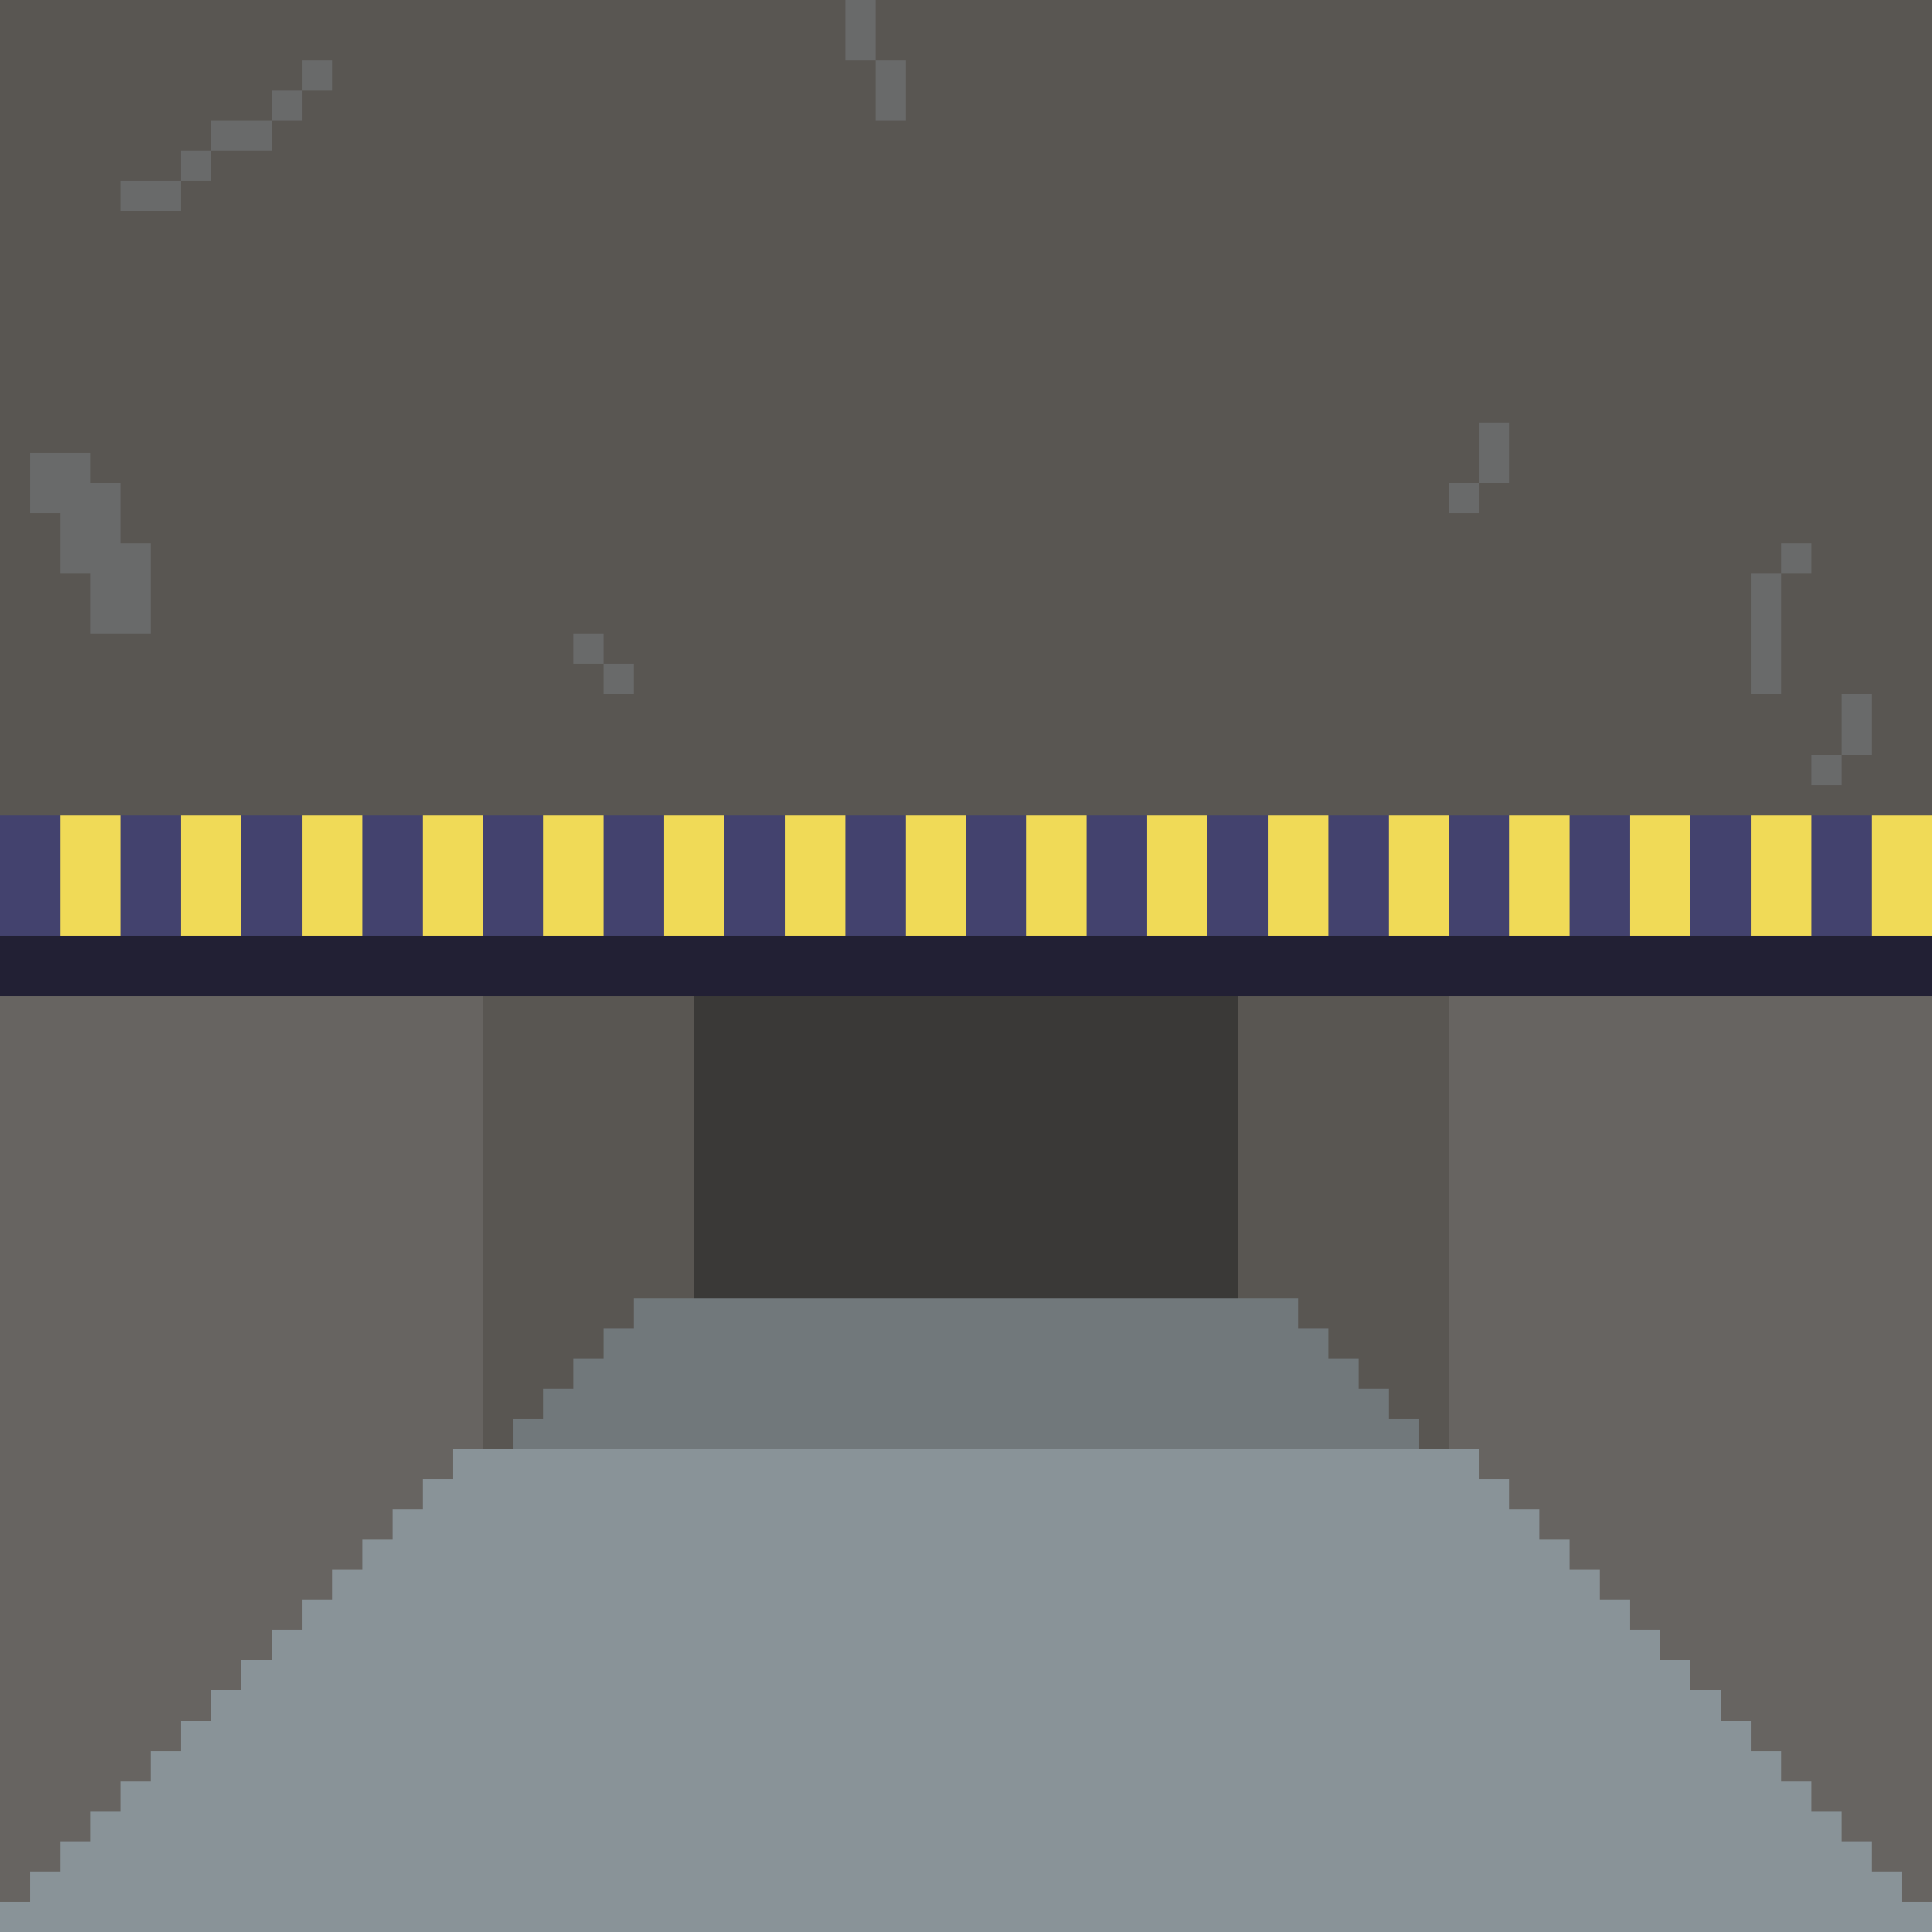 <?xml version="1.0" encoding="UTF-8" ?>
<svg version="1.1" width="704" height="704" xmlns="http://www.w3.org/2000/svg" shape-rendering="crispEdges">
<rect x="0" y="0" width="308" height="22" fill="#595652" />
<rect x="308" y="0" width="11" height="22" fill="#696A6A" />
<rect x="319" y="0" width="385" height="22" fill="#595652" />
<rect x="0" y="22" width="110" height="11" fill="#595652" />
<rect x="110" y="22" width="11" height="11" fill="#696A6A" />
<rect x="121" y="22" width="198" height="209" fill="#595652" />
<rect x="319" y="22" width="11" height="22" fill="#696A6A" />
<rect x="330" y="22" width="374" height="132" fill="#595652" />
<rect x="0" y="33" width="99" height="11" fill="#595652" />
<rect x="99" y="33" width="11" height="11" fill="#696A6A" />
<rect x="110" y="33" width="11" height="264" fill="#595652" />
<rect x="0" y="44" width="77" height="11" fill="#595652" />
<rect x="77" y="44" width="22" height="11" fill="#696A6A" />
<rect x="99" y="44" width="11" height="253" fill="#595652" />
<rect x="319" y="44" width="11" height="253" fill="#595652" />
<rect x="0" y="55" width="66" height="11" fill="#595652" />
<rect x="66" y="55" width="11" height="11" fill="#696A6A" />
<rect x="77" y="55" width="22" height="242" fill="#595652" />
<rect x="0" y="66" width="44" height="99" fill="#595652" />
<rect x="44" y="66" width="22" height="11" fill="#696A6A" />
<rect x="66" y="66" width="11" height="231" fill="#595652" />
<rect x="44" y="77" width="22" height="121" fill="#595652" />
<rect x="330" y="154" width="209" height="22" fill="#595652" />
<rect x="539" y="154" width="11" height="22" fill="#696A6A" />
<rect x="550" y="154" width="154" height="44" fill="#595652" />
<rect x="0" y="165" width="11" height="132" fill="#595652" />
<rect x="11" y="165" width="22" height="22" fill="#696A6A" />
<rect x="33" y="165" width="11" height="11" fill="#595652" />
<rect x="33" y="176" width="11" height="55" fill="#696A6A" />
<rect x="330" y="176" width="198" height="121" fill="#595652" />
<rect x="528" y="176" width="11" height="11" fill="#696A6A" />
<rect x="539" y="176" width="11" height="121" fill="#595652" />
<rect x="11" y="187" width="11" height="110" fill="#595652" />
<rect x="22" y="187" width="11" height="22" fill="#696A6A" />
<rect x="528" y="187" width="11" height="110" fill="#595652" />
<rect x="44" y="198" width="11" height="33" fill="#696A6A" />
<rect x="55" y="198" width="11" height="99" fill="#595652" />
<rect x="550" y="198" width="99" height="11" fill="#595652" />
<rect x="649" y="198" width="11" height="11" fill="#696A6A" />
<rect x="660" y="198" width="44" height="55" fill="#595652" />
<rect x="22" y="209" width="11" height="88" fill="#595652" />
<rect x="550" y="209" width="88" height="88" fill="#595652" />
<rect x="638" y="209" width="11" height="44" fill="#696A6A" />
<rect x="649" y="209" width="11" height="88" fill="#595652" />
<rect x="33" y="231" width="22" height="66" fill="#595652" />
<rect x="121" y="231" width="88" height="66" fill="#595652" />
<rect x="209" y="231" width="11" height="11" fill="#696A6A" />
<rect x="220" y="231" width="99" height="11" fill="#595652" />
<rect x="209" y="242" width="11" height="55" fill="#595652" />
<rect x="220" y="242" width="11" height="11" fill="#696A6A" />
<rect x="231" y="242" width="88" height="55" fill="#595652" />
<rect x="220" y="253" width="11" height="44" fill="#595652" />
<rect x="638" y="253" width="11" height="44" fill="#595652" />
<rect x="660" y="253" width="11" height="22" fill="#595652" />
<rect x="671" y="253" width="11" height="22" fill="#696A6A" />
<rect x="682" y="253" width="22" height="44" fill="#595652" />
<rect x="660" y="275" width="11" height="11" fill="#696A6A" />
<rect x="671" y="275" width="11" height="22" fill="#595652" />
<rect x="660" y="286" width="11" height="11" fill="#595652" />
<rect x="0" y="297" width="22" height="44" fill="#43426E" />
<rect x="22" y="297" width="22" height="44" fill="#F0DA57" />
<rect x="44" y="297" width="22" height="44" fill="#43426E" />
<rect x="66" y="297" width="22" height="44" fill="#F0DA57" />
<rect x="88" y="297" width="22" height="44" fill="#43426E" />
<rect x="110" y="297" width="22" height="44" fill="#F0DA57" />
<rect x="132" y="297" width="22" height="44" fill="#43426E" />
<rect x="154" y="297" width="22" height="44" fill="#F0DA57" />
<rect x="176" y="297" width="22" height="44" fill="#43426E" />
<rect x="198" y="297" width="22" height="44" fill="#F0DA57" />
<rect x="220" y="297" width="22" height="44" fill="#43426E" />
<rect x="242" y="297" width="22" height="44" fill="#F0DA57" />
<rect x="264" y="297" width="22" height="44" fill="#43426E" />
<rect x="286" y="297" width="22" height="44" fill="#F0DA57" />
<rect x="308" y="297" width="22" height="44" fill="#43426E" />
<rect x="330" y="297" width="22" height="44" fill="#F0DA57" />
<rect x="352" y="297" width="22" height="44" fill="#43426E" />
<rect x="374" y="297" width="22" height="44" fill="#F0DA57" />
<rect x="396" y="297" width="22" height="44" fill="#43426E" />
<rect x="418" y="297" width="22" height="44" fill="#F0DA57" />
<rect x="440" y="297" width="22" height="44" fill="#43426E" />
<rect x="462" y="297" width="22" height="44" fill="#F0DA57" />
<rect x="484" y="297" width="22" height="44" fill="#43426E" />
<rect x="506" y="297" width="22" height="44" fill="#F0DA57" />
<rect x="528" y="297" width="22" height="44" fill="#43426E" />
<rect x="550" y="297" width="22" height="44" fill="#F0DA57" />
<rect x="572" y="297" width="22" height="44" fill="#43426E" />
<rect x="594" y="297" width="22" height="44" fill="#F0DA57" />
<rect x="616" y="297" width="22" height="44" fill="#43426E" />
<rect x="638" y="297" width="22" height="44" fill="#F0DA57" />
<rect x="660" y="297" width="22" height="44" fill="#43426E" />
<rect x="682" y="297" width="22" height="44" fill="#F0DA57" />
<rect x="0" y="341" width="704" height="22" fill="#222034" />
<rect x="0" y="363" width="176" height="165" fill="#676461" />
<rect x="176" y="363" width="77" height="110" fill="#595652" />
<rect x="253" y="363" width="198" height="110" fill="#3A3937" />
<rect x="451" y="363" width="77" height="110" fill="#595652" />
<rect x="528" y="363" width="176" height="165" fill="#676461" />
<rect x="176" y="473" width="55" height="11" fill="#595652" />
<rect x="231" y="473" width="242" height="55" fill="#71787B" />
<rect x="473" y="473" width="55" height="11" fill="#595652" />
<rect x="176" y="484" width="44" height="11" fill="#595652" />
<rect x="220" y="484" width="11" height="44" fill="#71787B" />
<rect x="473" y="484" width="11" height="44" fill="#71787B" />
<rect x="484" y="484" width="44" height="11" fill="#595652" />
<rect x="176" y="495" width="33" height="11" fill="#595652" />
<rect x="209" y="495" width="11" height="33" fill="#71787B" />
<rect x="484" y="495" width="11" height="33" fill="#71787B" />
<rect x="495" y="495" width="33" height="11" fill="#595652" />
<rect x="176" y="506" width="22" height="11" fill="#595652" />
<rect x="198" y="506" width="11" height="22" fill="#71787B" />
<rect x="495" y="506" width="11" height="22" fill="#71787B" />
<rect x="506" y="506" width="22" height="11" fill="#595652" />
<rect x="176" y="517" width="11" height="11" fill="#595652" />
<rect x="187" y="517" width="11" height="11" fill="#71787B" />
<rect x="506" y="517" width="11" height="11" fill="#71787B" />
<rect x="517" y="517" width="11" height="11" fill="#595652" />
<rect x="0" y="528" width="165" height="11" fill="#676461" />
<rect x="165" y="528" width="374" height="176" fill="#899398" />
<rect x="539" y="528" width="165" height="11" fill="#676461" />
<rect x="0" y="539" width="154" height="11" fill="#676461" />
<rect x="154" y="539" width="11" height="165" fill="#899398" />
<rect x="539" y="539" width="11" height="165" fill="#899398" />
<rect x="550" y="539" width="154" height="11" fill="#676461" />
<rect x="0" y="550" width="143" height="11" fill="#676461" />
<rect x="143" y="550" width="11" height="154" fill="#899398" />
<rect x="550" y="550" width="11" height="154" fill="#899398" />
<rect x="561" y="550" width="143" height="11" fill="#676461" />
<rect x="0" y="561" width="132" height="11" fill="#676461" />
<rect x="132" y="561" width="11" height="143" fill="#899398" />
<rect x="561" y="561" width="11" height="143" fill="#899398" />
<rect x="572" y="561" width="132" height="11" fill="#676461" />
<rect x="0" y="572" width="121" height="11" fill="#676461" />
<rect x="121" y="572" width="11" height="132" fill="#899398" />
<rect x="572" y="572" width="11" height="132" fill="#899398" />
<rect x="583" y="572" width="121" height="11" fill="#676461" />
<rect x="0" y="583" width="110" height="11" fill="#676461" />
<rect x="110" y="583" width="11" height="121" fill="#899398" />
<rect x="583" y="583" width="11" height="121" fill="#899398" />
<rect x="594" y="583" width="110" height="11" fill="#676461" />
<rect x="0" y="594" width="99" height="11" fill="#676461" />
<rect x="99" y="594" width="11" height="110" fill="#899398" />
<rect x="594" y="594" width="11" height="110" fill="#899398" />
<rect x="605" y="594" width="99" height="11" fill="#676461" />
<rect x="0" y="605" width="88" height="11" fill="#676461" />
<rect x="88" y="605" width="11" height="99" fill="#899398" />
<rect x="605" y="605" width="11" height="99" fill="#899398" />
<rect x="616" y="605" width="88" height="11" fill="#676461" />
<rect x="0" y="616" width="77" height="11" fill="#676461" />
<rect x="77" y="616" width="11" height="88" fill="#899398" />
<rect x="616" y="616" width="11" height="88" fill="#899398" />
<rect x="627" y="616" width="77" height="11" fill="#676461" />
<rect x="0" y="627" width="66" height="11" fill="#676461" />
<rect x="66" y="627" width="11" height="77" fill="#899398" />
<rect x="627" y="627" width="11" height="77" fill="#899398" />
<rect x="638" y="627" width="66" height="11" fill="#676461" />
<rect x="0" y="638" width="55" height="11" fill="#676461" />
<rect x="55" y="638" width="11" height="66" fill="#899398" />
<rect x="638" y="638" width="11" height="66" fill="#899398" />
<rect x="649" y="638" width="55" height="11" fill="#676461" />
<rect x="0" y="649" width="44" height="11" fill="#676461" />
<rect x="44" y="649" width="11" height="55" fill="#899398" />
<rect x="649" y="649" width="11" height="55" fill="#899398" />
<rect x="660" y="649" width="44" height="11" fill="#676461" />
<rect x="0" y="660" width="33" height="11" fill="#676461" />
<rect x="33" y="660" width="11" height="44" fill="#899398" />
<rect x="660" y="660" width="11" height="44" fill="#899398" />
<rect x="671" y="660" width="33" height="11" fill="#676461" />
<rect x="0" y="671" width="22" height="11" fill="#676461" />
<rect x="22" y="671" width="11" height="33" fill="#899398" />
<rect x="671" y="671" width="11" height="33" fill="#899398" />
<rect x="682" y="671" width="22" height="11" fill="#676461" />
<rect x="0" y="682" width="11" height="11" fill="#676461" />
<rect x="11" y="682" width="11" height="22" fill="#899398" />
<rect x="682" y="682" width="11" height="22" fill="#899398" />
<rect x="693" y="682" width="11" height="11" fill="#676461" />
<rect x="0" y="693" width="11" height="11" fill="#899398" />
<rect x="693" y="693" width="11" height="11" fill="#899398" />
</svg>